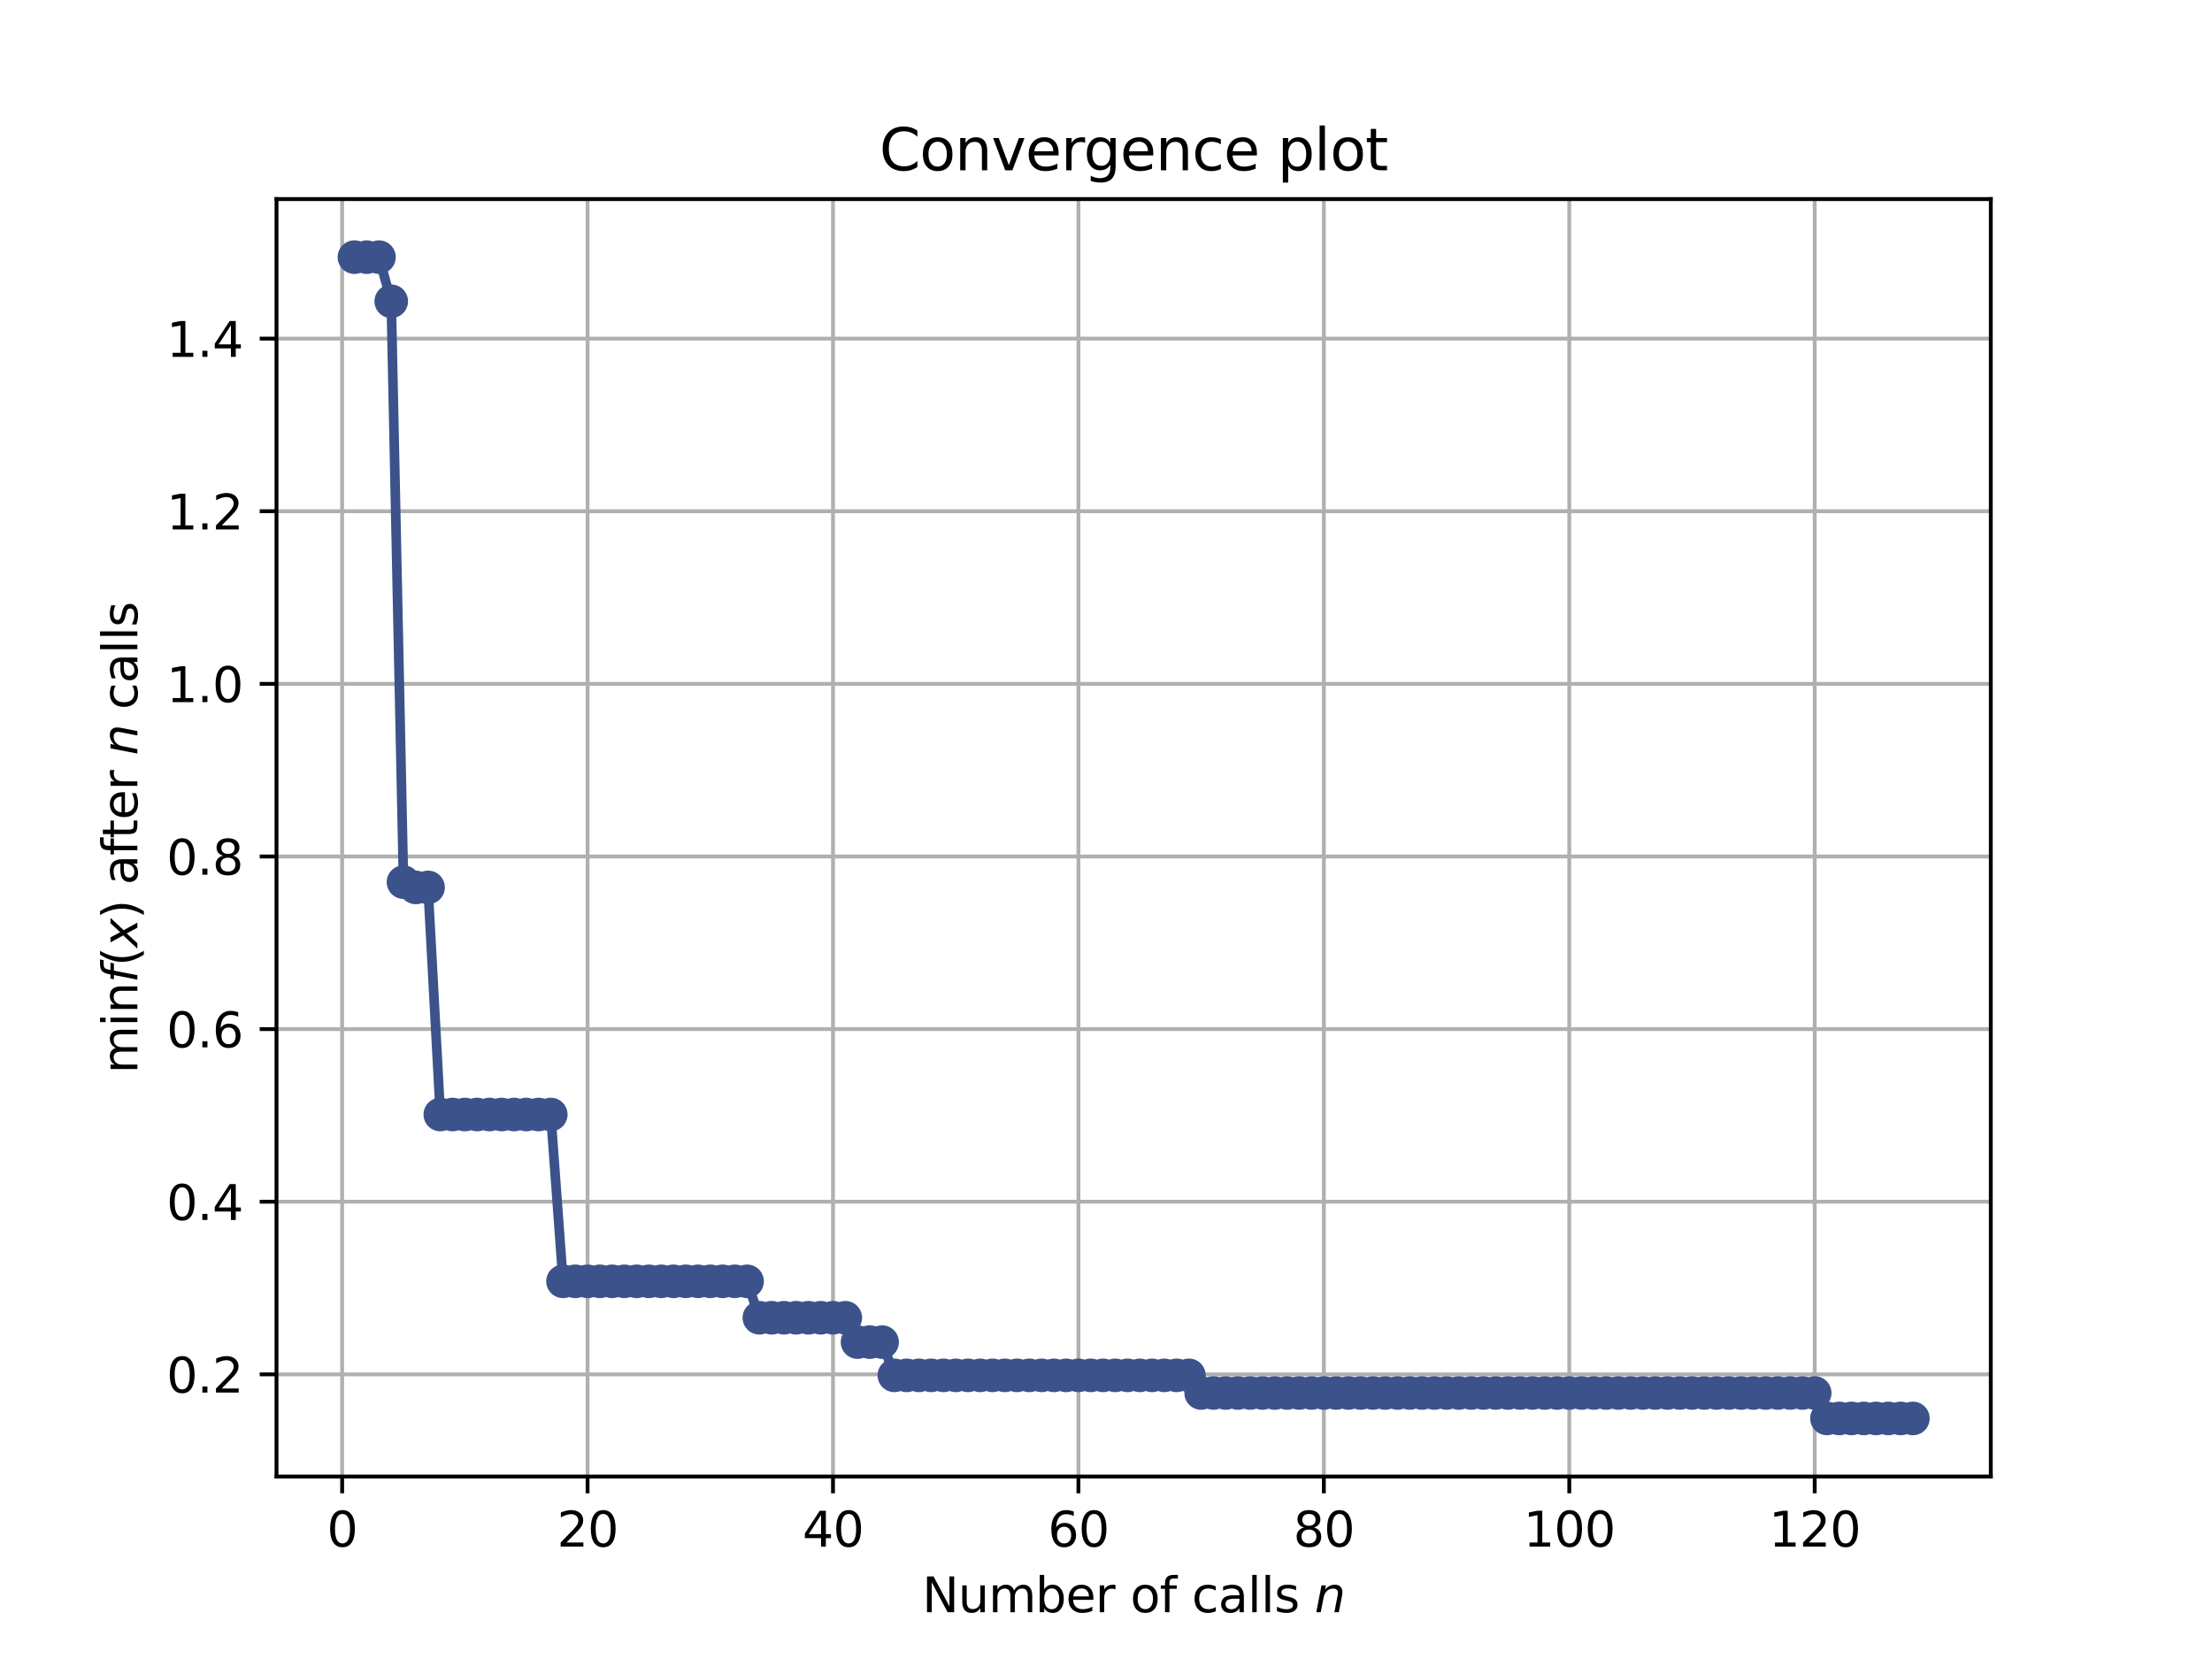 <?xml version="1.0" encoding="utf-8" standalone="no"?>
<!DOCTYPE svg PUBLIC "-//W3C//DTD SVG 1.1//EN"
  "http://www.w3.org/Graphics/SVG/1.1/DTD/svg11.dtd">
<svg height="345.6pt" version="1.1" viewBox="0 0 460.8 345.6" width="460.8pt" xmlns="http://www.w3.org/2000/svg" xmlns:xlink="http://www.w3.org/1999/xlink">
 <defs>
  <style type="text/css">*{stroke-linecap:butt;stroke-linejoin:round;}</style>
 </defs>
 <g id="figure_1">
  <g id="patch_1">
   <path d="M 0 345.6 
L 460.8 345.6 
L 460.8 0 
L 0 0 
z
" style="fill:#ffffff;"/>
  </g>
  <g id="axes_1">
   <g id="patch_2">
    <path d="M 57.6 307.584 
L 414.72 307.584 
L 414.72 41.472 
L 57.6 41.472 
z
" style="fill:#ffffff;"/>
   </g>
   <g id="matplotlib.axis_1">
    <g id="xtick_1">
     <g id="line2d_1">
      <path clip-path="url(#pa0dba17064)" d="M 71.276 307.584 
L 71.276 41.472 
" style="fill:none;stroke:#b0b0b0;stroke-linecap:square;stroke-width:0.8;"/>
     </g>
     <g id="line2d_2">
      <defs>
       <path d="M 0 0 
L 0 3.5 
" id="ma1ea6c9481" style="stroke:#000000;stroke-width:0.8;"/>
      </defs>
      <g>
       <use style="stroke:#000000;stroke-width:0.8;" x="71.276" xlink:href="#ma1ea6c9481" y="307.584"/>
      </g>
     </g>
     <g id="text_1">
      <!-- 0 -->
      <g transform="translate(68.095 322.182)scale(0.1 -0.1)">
       <defs>
        <path d="M 2034 4250 
Q 1547 4250 1301 3770 
Q 1056 3291 1056 2328 
Q 1056 1369 1301 889 
Q 1547 409 2034 409 
Q 2525 409 2770 889 
Q 3016 1369 3016 2328 
Q 3016 3291 2770 3770 
Q 2525 4250 2034 4250 
z
M 2034 4750 
Q 2819 4750 3233 4129 
Q 3647 3509 3647 2328 
Q 3647 1150 3233 529 
Q 2819 -91 2034 -91 
Q 1250 -91 836 529 
Q 422 1150 422 2328 
Q 422 3509 836 4129 
Q 1250 4750 2034 4750 
z
" id="DejaVuSans-30" transform="scale(0.016)"/>
       </defs>
       <use xlink:href="#DejaVuSans-30"/>
      </g>
     </g>
    </g>
    <g id="xtick_2">
     <g id="line2d_3">
      <path clip-path="url(#pa0dba17064)" d="M 122.403 307.584 
L 122.403 41.472 
" style="fill:none;stroke:#b0b0b0;stroke-linecap:square;stroke-width:0.8;"/>
     </g>
     <g id="line2d_4">
      <g>
       <use style="stroke:#000000;stroke-width:0.8;" x="122.403" xlink:href="#ma1ea6c9481" y="307.584"/>
      </g>
     </g>
     <g id="text_2">
      <!-- 20 -->
      <g transform="translate(116.041 322.182)scale(0.1 -0.1)">
       <defs>
        <path d="M 1228 531 
L 3431 531 
L 3431 0 
L 469 0 
L 469 531 
Q 828 903 1448 1529 
Q 2069 2156 2228 2338 
Q 2531 2678 2651 2914 
Q 2772 3150 2772 3378 
Q 2772 3750 2511 3984 
Q 2250 4219 1831 4219 
Q 1534 4219 1204 4116 
Q 875 4013 500 3803 
L 500 4441 
Q 881 4594 1212 4672 
Q 1544 4750 1819 4750 
Q 2544 4750 2975 4387 
Q 3406 4025 3406 3419 
Q 3406 3131 3298 2873 
Q 3191 2616 2906 2266 
Q 2828 2175 2409 1742 
Q 1991 1309 1228 531 
z
" id="DejaVuSans-32" transform="scale(0.016)"/>
       </defs>
       <use xlink:href="#DejaVuSans-32"/>
       <use x="63.623" xlink:href="#DejaVuSans-30"/>
      </g>
     </g>
    </g>
    <g id="xtick_3">
     <g id="line2d_5">
      <path clip-path="url(#pa0dba17064)" d="M 173.53 307.584 
L 173.53 41.472 
" style="fill:none;stroke:#b0b0b0;stroke-linecap:square;stroke-width:0.8;"/>
     </g>
     <g id="line2d_6">
      <g>
       <use style="stroke:#000000;stroke-width:0.8;" x="173.53" xlink:href="#ma1ea6c9481" y="307.584"/>
      </g>
     </g>
     <g id="text_3">
      <!-- 40 -->
      <g transform="translate(167.167 322.182)scale(0.1 -0.1)">
       <defs>
        <path d="M 2419 4116 
L 825 1625 
L 2419 1625 
L 2419 4116 
z
M 2253 4666 
L 3047 4666 
L 3047 1625 
L 3713 1625 
L 3713 1100 
L 3047 1100 
L 3047 0 
L 2419 0 
L 2419 1100 
L 313 1100 
L 313 1709 
L 2253 4666 
z
" id="DejaVuSans-34" transform="scale(0.016)"/>
       </defs>
       <use xlink:href="#DejaVuSans-34"/>
       <use x="63.623" xlink:href="#DejaVuSans-30"/>
      </g>
     </g>
    </g>
    <g id="xtick_4">
     <g id="line2d_7">
      <path clip-path="url(#pa0dba17064)" d="M 224.656 307.584 
L 224.656 41.472 
" style="fill:none;stroke:#b0b0b0;stroke-linecap:square;stroke-width:0.8;"/>
     </g>
     <g id="line2d_8">
      <g>
       <use style="stroke:#000000;stroke-width:0.8;" x="224.656" xlink:href="#ma1ea6c9481" y="307.584"/>
      </g>
     </g>
     <g id="text_4">
      <!-- 60 -->
      <g transform="translate(218.294 322.182)scale(0.1 -0.1)">
       <defs>
        <path d="M 2113 2584 
Q 1688 2584 1439 2293 
Q 1191 2003 1191 1497 
Q 1191 994 1439 701 
Q 1688 409 2113 409 
Q 2538 409 2786 701 
Q 3034 994 3034 1497 
Q 3034 2003 2786 2293 
Q 2538 2584 2113 2584 
z
M 3366 4563 
L 3366 3988 
Q 3128 4100 2886 4159 
Q 2644 4219 2406 4219 
Q 1781 4219 1451 3797 
Q 1122 3375 1075 2522 
Q 1259 2794 1537 2939 
Q 1816 3084 2150 3084 
Q 2853 3084 3261 2657 
Q 3669 2231 3669 1497 
Q 3669 778 3244 343 
Q 2819 -91 2113 -91 
Q 1303 -91 875 529 
Q 447 1150 447 2328 
Q 447 3434 972 4092 
Q 1497 4750 2381 4750 
Q 2619 4750 2861 4703 
Q 3103 4656 3366 4563 
z
" id="DejaVuSans-36" transform="scale(0.016)"/>
       </defs>
       <use xlink:href="#DejaVuSans-36"/>
       <use x="63.623" xlink:href="#DejaVuSans-30"/>
      </g>
     </g>
    </g>
    <g id="xtick_5">
     <g id="line2d_9">
      <path clip-path="url(#pa0dba17064)" d="M 275.783 307.584 
L 275.783 41.472 
" style="fill:none;stroke:#b0b0b0;stroke-linecap:square;stroke-width:0.8;"/>
     </g>
     <g id="line2d_10">
      <g>
       <use style="stroke:#000000;stroke-width:0.8;" x="275.783" xlink:href="#ma1ea6c9481" y="307.584"/>
      </g>
     </g>
     <g id="text_5">
      <!-- 80 -->
      <g transform="translate(269.421 322.182)scale(0.1 -0.1)">
       <defs>
        <path d="M 2034 2216 
Q 1584 2216 1326 1975 
Q 1069 1734 1069 1313 
Q 1069 891 1326 650 
Q 1584 409 2034 409 
Q 2484 409 2743 651 
Q 3003 894 3003 1313 
Q 3003 1734 2745 1975 
Q 2488 2216 2034 2216 
z
M 1403 2484 
Q 997 2584 770 2862 
Q 544 3141 544 3541 
Q 544 4100 942 4425 
Q 1341 4750 2034 4750 
Q 2731 4750 3128 4425 
Q 3525 4100 3525 3541 
Q 3525 3141 3298 2862 
Q 3072 2584 2669 2484 
Q 3125 2378 3379 2068 
Q 3634 1759 3634 1313 
Q 3634 634 3220 271 
Q 2806 -91 2034 -91 
Q 1263 -91 848 271 
Q 434 634 434 1313 
Q 434 1759 690 2068 
Q 947 2378 1403 2484 
z
M 1172 3481 
Q 1172 3119 1398 2916 
Q 1625 2713 2034 2713 
Q 2441 2713 2670 2916 
Q 2900 3119 2900 3481 
Q 2900 3844 2670 4047 
Q 2441 4250 2034 4250 
Q 1625 4250 1398 4047 
Q 1172 3844 1172 3481 
z
" id="DejaVuSans-38" transform="scale(0.016)"/>
       </defs>
       <use xlink:href="#DejaVuSans-38"/>
       <use x="63.623" xlink:href="#DejaVuSans-30"/>
      </g>
     </g>
    </g>
    <g id="xtick_6">
     <g id="line2d_11">
      <path clip-path="url(#pa0dba17064)" d="M 326.91 307.584 
L 326.91 41.472 
" style="fill:none;stroke:#b0b0b0;stroke-linecap:square;stroke-width:0.8;"/>
     </g>
     <g id="line2d_12">
      <g>
       <use style="stroke:#000000;stroke-width:0.8;" x="326.91" xlink:href="#ma1ea6c9481" y="307.584"/>
      </g>
     </g>
     <g id="text_6">
      <!-- 100 -->
      <g transform="translate(317.366 322.182)scale(0.1 -0.1)">
       <defs>
        <path d="M 794 531 
L 1825 531 
L 1825 4091 
L 703 3866 
L 703 4441 
L 1819 4666 
L 2450 4666 
L 2450 531 
L 3481 531 
L 3481 0 
L 794 0 
L 794 531 
z
" id="DejaVuSans-31" transform="scale(0.016)"/>
       </defs>
       <use xlink:href="#DejaVuSans-31"/>
       <use x="63.623" xlink:href="#DejaVuSans-30"/>
       <use x="127.246" xlink:href="#DejaVuSans-30"/>
      </g>
     </g>
    </g>
    <g id="xtick_7">
     <g id="line2d_13">
      <path clip-path="url(#pa0dba17064)" d="M 378.037 307.584 
L 378.037 41.472 
" style="fill:none;stroke:#b0b0b0;stroke-linecap:square;stroke-width:0.8;"/>
     </g>
     <g id="line2d_14">
      <g>
       <use style="stroke:#000000;stroke-width:0.8;" x="378.037" xlink:href="#ma1ea6c9481" y="307.584"/>
      </g>
     </g>
     <g id="text_7">
      <!-- 120 -->
      <g transform="translate(368.493 322.182)scale(0.1 -0.1)">
       <use xlink:href="#DejaVuSans-31"/>
       <use x="63.623" xlink:href="#DejaVuSans-32"/>
       <use x="127.246" xlink:href="#DejaVuSans-30"/>
      </g>
     </g>
    </g>
    <g id="text_8">
     <!-- Number of calls $n$ -->
     <g transform="translate(192.11 335.861)scale(0.1 -0.1)">
      <defs>
       <path d="M 628 4666 
L 1478 4666 
L 3547 763 
L 3547 4666 
L 4159 4666 
L 4159 0 
L 3309 0 
L 1241 3903 
L 1241 0 
L 628 0 
L 628 4666 
z
" id="DejaVuSans-4e" transform="scale(0.016)"/>
       <path d="M 544 1381 
L 544 3500 
L 1119 3500 
L 1119 1403 
Q 1119 906 1312 657 
Q 1506 409 1894 409 
Q 2359 409 2629 706 
Q 2900 1003 2900 1516 
L 2900 3500 
L 3475 3500 
L 3475 0 
L 2900 0 
L 2900 538 
Q 2691 219 2414 64 
Q 2138 -91 1772 -91 
Q 1169 -91 856 284 
Q 544 659 544 1381 
z
M 1991 3584 
L 1991 3584 
z
" id="DejaVuSans-75" transform="scale(0.016)"/>
       <path d="M 3328 2828 
Q 3544 3216 3844 3400 
Q 4144 3584 4550 3584 
Q 5097 3584 5394 3201 
Q 5691 2819 5691 2113 
L 5691 0 
L 5113 0 
L 5113 2094 
Q 5113 2597 4934 2840 
Q 4756 3084 4391 3084 
Q 3944 3084 3684 2787 
Q 3425 2491 3425 1978 
L 3425 0 
L 2847 0 
L 2847 2094 
Q 2847 2600 2669 2842 
Q 2491 3084 2119 3084 
Q 1678 3084 1418 2786 
Q 1159 2488 1159 1978 
L 1159 0 
L 581 0 
L 581 3500 
L 1159 3500 
L 1159 2956 
Q 1356 3278 1631 3431 
Q 1906 3584 2284 3584 
Q 2666 3584 2933 3390 
Q 3200 3197 3328 2828 
z
" id="DejaVuSans-6d" transform="scale(0.016)"/>
       <path d="M 3116 1747 
Q 3116 2381 2855 2742 
Q 2594 3103 2138 3103 
Q 1681 3103 1420 2742 
Q 1159 2381 1159 1747 
Q 1159 1113 1420 752 
Q 1681 391 2138 391 
Q 2594 391 2855 752 
Q 3116 1113 3116 1747 
z
M 1159 2969 
Q 1341 3281 1617 3432 
Q 1894 3584 2278 3584 
Q 2916 3584 3314 3078 
Q 3713 2572 3713 1747 
Q 3713 922 3314 415 
Q 2916 -91 2278 -91 
Q 1894 -91 1617 61 
Q 1341 213 1159 525 
L 1159 0 
L 581 0 
L 581 4863 
L 1159 4863 
L 1159 2969 
z
" id="DejaVuSans-62" transform="scale(0.016)"/>
       <path d="M 3597 1894 
L 3597 1613 
L 953 1613 
Q 991 1019 1311 708 
Q 1631 397 2203 397 
Q 2534 397 2845 478 
Q 3156 559 3463 722 
L 3463 178 
Q 3153 47 2828 -22 
Q 2503 -91 2169 -91 
Q 1331 -91 842 396 
Q 353 884 353 1716 
Q 353 2575 817 3079 
Q 1281 3584 2069 3584 
Q 2775 3584 3186 3129 
Q 3597 2675 3597 1894 
z
M 3022 2063 
Q 3016 2534 2758 2815 
Q 2500 3097 2075 3097 
Q 1594 3097 1305 2825 
Q 1016 2553 972 2059 
L 3022 2063 
z
" id="DejaVuSans-65" transform="scale(0.016)"/>
       <path d="M 2631 2963 
Q 2534 3019 2420 3045 
Q 2306 3072 2169 3072 
Q 1681 3072 1420 2755 
Q 1159 2438 1159 1844 
L 1159 0 
L 581 0 
L 581 3500 
L 1159 3500 
L 1159 2956 
Q 1341 3275 1631 3429 
Q 1922 3584 2338 3584 
Q 2397 3584 2469 3576 
Q 2541 3569 2628 3553 
L 2631 2963 
z
" id="DejaVuSans-72" transform="scale(0.016)"/>
       <path id="DejaVuSans-20" transform="scale(0.016)"/>
       <path d="M 1959 3097 
Q 1497 3097 1228 2736 
Q 959 2375 959 1747 
Q 959 1119 1226 758 
Q 1494 397 1959 397 
Q 2419 397 2687 759 
Q 2956 1122 2956 1747 
Q 2956 2369 2687 2733 
Q 2419 3097 1959 3097 
z
M 1959 3584 
Q 2709 3584 3137 3096 
Q 3566 2609 3566 1747 
Q 3566 888 3137 398 
Q 2709 -91 1959 -91 
Q 1206 -91 779 398 
Q 353 888 353 1747 
Q 353 2609 779 3096 
Q 1206 3584 1959 3584 
z
" id="DejaVuSans-6f" transform="scale(0.016)"/>
       <path d="M 2375 4863 
L 2375 4384 
L 1825 4384 
Q 1516 4384 1395 4259 
Q 1275 4134 1275 3809 
L 1275 3500 
L 2222 3500 
L 2222 3053 
L 1275 3053 
L 1275 0 
L 697 0 
L 697 3053 
L 147 3053 
L 147 3500 
L 697 3500 
L 697 3744 
Q 697 4328 969 4595 
Q 1241 4863 1831 4863 
L 2375 4863 
z
" id="DejaVuSans-66" transform="scale(0.016)"/>
       <path d="M 3122 3366 
L 3122 2828 
Q 2878 2963 2633 3030 
Q 2388 3097 2138 3097 
Q 1578 3097 1268 2742 
Q 959 2388 959 1747 
Q 959 1106 1268 751 
Q 1578 397 2138 397 
Q 2388 397 2633 464 
Q 2878 531 3122 666 
L 3122 134 
Q 2881 22 2623 -34 
Q 2366 -91 2075 -91 
Q 1284 -91 818 406 
Q 353 903 353 1747 
Q 353 2603 823 3093 
Q 1294 3584 2113 3584 
Q 2378 3584 2631 3529 
Q 2884 3475 3122 3366 
z
" id="DejaVuSans-63" transform="scale(0.016)"/>
       <path d="M 2194 1759 
Q 1497 1759 1228 1600 
Q 959 1441 959 1056 
Q 959 750 1161 570 
Q 1363 391 1709 391 
Q 2188 391 2477 730 
Q 2766 1069 2766 1631 
L 2766 1759 
L 2194 1759 
z
M 3341 1997 
L 3341 0 
L 2766 0 
L 2766 531 
Q 2569 213 2275 61 
Q 1981 -91 1556 -91 
Q 1019 -91 701 211 
Q 384 513 384 1019 
Q 384 1609 779 1909 
Q 1175 2209 1959 2209 
L 2766 2209 
L 2766 2266 
Q 2766 2663 2505 2880 
Q 2244 3097 1772 3097 
Q 1472 3097 1187 3025 
Q 903 2953 641 2809 
L 641 3341 
Q 956 3463 1253 3523 
Q 1550 3584 1831 3584 
Q 2591 3584 2966 3190 
Q 3341 2797 3341 1997 
z
" id="DejaVuSans-61" transform="scale(0.016)"/>
       <path d="M 603 4863 
L 1178 4863 
L 1178 0 
L 603 0 
L 603 4863 
z
" id="DejaVuSans-6c" transform="scale(0.016)"/>
       <path d="M 2834 3397 
L 2834 2853 
Q 2591 2978 2328 3040 
Q 2066 3103 1784 3103 
Q 1356 3103 1142 2972 
Q 928 2841 928 2578 
Q 928 2378 1081 2264 
Q 1234 2150 1697 2047 
L 1894 2003 
Q 2506 1872 2764 1633 
Q 3022 1394 3022 966 
Q 3022 478 2636 193 
Q 2250 -91 1575 -91 
Q 1294 -91 989 -36 
Q 684 19 347 128 
L 347 722 
Q 666 556 975 473 
Q 1284 391 1588 391 
Q 1994 391 2212 530 
Q 2431 669 2431 922 
Q 2431 1156 2273 1281 
Q 2116 1406 1581 1522 
L 1381 1569 
Q 847 1681 609 1914 
Q 372 2147 372 2553 
Q 372 3047 722 3315 
Q 1072 3584 1716 3584 
Q 2034 3584 2315 3537 
Q 2597 3491 2834 3397 
z
" id="DejaVuSans-73" transform="scale(0.016)"/>
       <path d="M 3566 2113 
L 3156 0 
L 2578 0 
L 2988 2091 
Q 3016 2238 3031 2350 
Q 3047 2463 3047 2528 
Q 3047 2791 2881 2937 
Q 2716 3084 2419 3084 
Q 1956 3084 1622 2776 
Q 1288 2469 1184 1941 
L 800 0 
L 225 0 
L 903 3500 
L 1478 3500 
L 1363 2950 
Q 1603 3253 1940 3418 
Q 2278 3584 2650 3584 
Q 3113 3584 3367 3334 
Q 3622 3084 3622 2631 
Q 3622 2519 3608 2391 
Q 3594 2263 3566 2113 
z
" id="DejaVuSans-Oblique-6e" transform="scale(0.016)"/>
      </defs>
      <use transform="translate(0 0.016)" xlink:href="#DejaVuSans-4e"/>
      <use transform="translate(74.805 0.016)" xlink:href="#DejaVuSans-75"/>
      <use transform="translate(138.184 0.016)" xlink:href="#DejaVuSans-6d"/>
      <use transform="translate(235.596 0.016)" xlink:href="#DejaVuSans-62"/>
      <use transform="translate(299.072 0.016)" xlink:href="#DejaVuSans-65"/>
      <use transform="translate(360.596 0.016)" xlink:href="#DejaVuSans-72"/>
      <use transform="translate(401.709 0.016)" xlink:href="#DejaVuSans-20"/>
      <use transform="translate(433.496 0.016)" xlink:href="#DejaVuSans-6f"/>
      <use transform="translate(494.678 0.016)" xlink:href="#DejaVuSans-66"/>
      <use transform="translate(529.883 0.016)" xlink:href="#DejaVuSans-20"/>
      <use transform="translate(561.67 0.016)" xlink:href="#DejaVuSans-63"/>
      <use transform="translate(616.65 0.016)" xlink:href="#DejaVuSans-61"/>
      <use transform="translate(677.93 0.016)" xlink:href="#DejaVuSans-6c"/>
      <use transform="translate(705.713 0.016)" xlink:href="#DejaVuSans-6c"/>
      <use transform="translate(733.496 0.016)" xlink:href="#DejaVuSans-73"/>
      <use transform="translate(785.596 0.016)" xlink:href="#DejaVuSans-20"/>
      <use transform="translate(817.383 0.016)" xlink:href="#DejaVuSans-Oblique-6e"/>
     </g>
    </g>
   </g>
   <g id="matplotlib.axis_2">
    <g id="ytick_1">
     <g id="line2d_15">
      <path clip-path="url(#pa0dba17064)" d="M 57.6 286.302 
L 414.72 286.302 
" style="fill:none;stroke:#b0b0b0;stroke-linecap:square;stroke-width:0.8;"/>
     </g>
     <g id="line2d_16">
      <defs>
       <path d="M 0 0 
L -3.5 0 
" id="mdc0c1fff4f" style="stroke:#000000;stroke-width:0.8;"/>
      </defs>
      <g>
       <use style="stroke:#000000;stroke-width:0.8;" x="57.6" xlink:href="#mdc0c1fff4f" y="286.302"/>
      </g>
     </g>
     <g id="text_9">
      <!-- 0.2 -->
      <g transform="translate(34.697 290.101)scale(0.1 -0.1)">
       <defs>
        <path d="M 684 794 
L 1344 794 
L 1344 0 
L 684 0 
L 684 794 
z
" id="DejaVuSans-2e" transform="scale(0.016)"/>
       </defs>
       <use xlink:href="#DejaVuSans-30"/>
       <use x="63.623" xlink:href="#DejaVuSans-2e"/>
       <use x="95.41" xlink:href="#DejaVuSans-32"/>
      </g>
     </g>
    </g>
    <g id="ytick_2">
     <g id="line2d_17">
      <path clip-path="url(#pa0dba17064)" d="M 57.6 250.341 
L 414.72 250.341 
" style="fill:none;stroke:#b0b0b0;stroke-linecap:square;stroke-width:0.8;"/>
     </g>
     <g id="line2d_18">
      <g>
       <use style="stroke:#000000;stroke-width:0.8;" x="57.6" xlink:href="#mdc0c1fff4f" y="250.341"/>
      </g>
     </g>
     <g id="text_10">
      <!-- 0.4 -->
      <g transform="translate(34.697 254.14)scale(0.1 -0.1)">
       <use xlink:href="#DejaVuSans-30"/>
       <use x="63.623" xlink:href="#DejaVuSans-2e"/>
       <use x="95.41" xlink:href="#DejaVuSans-34"/>
      </g>
     </g>
    </g>
    <g id="ytick_3">
     <g id="line2d_19">
      <path clip-path="url(#pa0dba17064)" d="M 57.6 214.381 
L 414.72 214.381 
" style="fill:none;stroke:#b0b0b0;stroke-linecap:square;stroke-width:0.8;"/>
     </g>
     <g id="line2d_20">
      <g>
       <use style="stroke:#000000;stroke-width:0.8;" x="57.6" xlink:href="#mdc0c1fff4f" y="214.381"/>
      </g>
     </g>
     <g id="text_11">
      <!-- 0.6 -->
      <g transform="translate(34.697 218.18)scale(0.1 -0.1)">
       <use xlink:href="#DejaVuSans-30"/>
       <use x="63.623" xlink:href="#DejaVuSans-2e"/>
       <use x="95.41" xlink:href="#DejaVuSans-36"/>
      </g>
     </g>
    </g>
    <g id="ytick_4">
     <g id="line2d_21">
      <path clip-path="url(#pa0dba17064)" d="M 57.6 178.421 
L 414.72 178.421 
" style="fill:none;stroke:#b0b0b0;stroke-linecap:square;stroke-width:0.8;"/>
     </g>
     <g id="line2d_22">
      <g>
       <use style="stroke:#000000;stroke-width:0.8;" x="57.6" xlink:href="#mdc0c1fff4f" y="178.421"/>
      </g>
     </g>
     <g id="text_12">
      <!-- 0.8 -->
      <g transform="translate(34.697 182.22)scale(0.1 -0.1)">
       <use xlink:href="#DejaVuSans-30"/>
       <use x="63.623" xlink:href="#DejaVuSans-2e"/>
       <use x="95.41" xlink:href="#DejaVuSans-38"/>
      </g>
     </g>
    </g>
    <g id="ytick_5">
     <g id="line2d_23">
      <path clip-path="url(#pa0dba17064)" d="M 57.6 142.46 
L 414.72 142.46 
" style="fill:none;stroke:#b0b0b0;stroke-linecap:square;stroke-width:0.8;"/>
     </g>
     <g id="line2d_24">
      <g>
       <use style="stroke:#000000;stroke-width:0.8;" x="57.6" xlink:href="#mdc0c1fff4f" y="142.46"/>
      </g>
     </g>
     <g id="text_13">
      <!-- 1.0 -->
      <g transform="translate(34.697 146.26)scale(0.1 -0.1)">
       <use xlink:href="#DejaVuSans-31"/>
       <use x="63.623" xlink:href="#DejaVuSans-2e"/>
       <use x="95.41" xlink:href="#DejaVuSans-30"/>
      </g>
     </g>
    </g>
    <g id="ytick_6">
     <g id="line2d_25">
      <path clip-path="url(#pa0dba17064)" d="M 57.6 106.5 
L 414.72 106.5 
" style="fill:none;stroke:#b0b0b0;stroke-linecap:square;stroke-width:0.8;"/>
     </g>
     <g id="line2d_26">
      <g>
       <use style="stroke:#000000;stroke-width:0.8;" x="57.6" xlink:href="#mdc0c1fff4f" y="106.5"/>
      </g>
     </g>
     <g id="text_14">
      <!-- 1.2 -->
      <g transform="translate(34.697 110.299)scale(0.1 -0.1)">
       <use xlink:href="#DejaVuSans-31"/>
       <use x="63.623" xlink:href="#DejaVuSans-2e"/>
       <use x="95.41" xlink:href="#DejaVuSans-32"/>
      </g>
     </g>
    </g>
    <g id="ytick_7">
     <g id="line2d_27">
      <path clip-path="url(#pa0dba17064)" d="M 57.6 70.54 
L 414.72 70.54 
" style="fill:none;stroke:#b0b0b0;stroke-linecap:square;stroke-width:0.8;"/>
     </g>
     <g id="line2d_28">
      <g>
       <use style="stroke:#000000;stroke-width:0.8;" x="57.6" xlink:href="#mdc0c1fff4f" y="70.54"/>
      </g>
     </g>
     <g id="text_15">
      <!-- 1.4 -->
      <g transform="translate(34.697 74.339)scale(0.1 -0.1)">
       <use xlink:href="#DejaVuSans-31"/>
       <use x="63.623" xlink:href="#DejaVuSans-2e"/>
       <use x="95.41" xlink:href="#DejaVuSans-34"/>
      </g>
     </g>
    </g>
    <g id="text_16">
     <!-- $\min f(x)$ after $n$ calls -->
     <g transform="translate(28.617 223.628)rotate(-90)scale(0.1 -0.1)">
      <defs>
       <path d="M 603 3500 
L 1178 3500 
L 1178 0 
L 603 0 
L 603 3500 
z
M 603 4863 
L 1178 4863 
L 1178 4134 
L 603 4134 
L 603 4863 
z
" id="DejaVuSans-69" transform="scale(0.016)"/>
       <path d="M 3513 2113 
L 3513 0 
L 2938 0 
L 2938 2094 
Q 2938 2591 2744 2837 
Q 2550 3084 2163 3084 
Q 1697 3084 1428 2787 
Q 1159 2491 1159 1978 
L 1159 0 
L 581 0 
L 581 3500 
L 1159 3500 
L 1159 2956 
Q 1366 3272 1645 3428 
Q 1925 3584 2291 3584 
Q 2894 3584 3203 3211 
Q 3513 2838 3513 2113 
z
" id="DejaVuSans-6e" transform="scale(0.016)"/>
       <path d="M 3059 4863 
L 2969 4384 
L 2419 4384 
Q 2106 4384 1964 4261 
Q 1822 4138 1753 3809 
L 1691 3500 
L 2638 3500 
L 2553 3053 
L 1606 3053 
L 1013 0 
L 434 0 
L 1031 3053 
L 481 3053 
L 563 3500 
L 1113 3500 
L 1159 3744 
Q 1278 4363 1576 4613 
Q 1875 4863 2516 4863 
L 3059 4863 
z
" id="DejaVuSans-Oblique-66" transform="scale(0.016)"/>
       <path d="M 1984 4856 
Q 1566 4138 1362 3434 
Q 1159 2731 1159 2009 
Q 1159 1288 1364 580 
Q 1569 -128 1984 -844 
L 1484 -844 
Q 1016 -109 783 600 
Q 550 1309 550 2009 
Q 550 2706 781 3412 
Q 1013 4119 1484 4856 
L 1984 4856 
z
" id="DejaVuSans-28" transform="scale(0.016)"/>
       <path d="M 3841 3500 
L 2234 1784 
L 3219 0 
L 2559 0 
L 1819 1388 
L 531 0 
L -166 0 
L 1556 1844 
L 641 3500 
L 1300 3500 
L 1972 2234 
L 3144 3500 
L 3841 3500 
z
" id="DejaVuSans-Oblique-78" transform="scale(0.016)"/>
       <path d="M 513 4856 
L 1013 4856 
Q 1481 4119 1714 3412 
Q 1947 2706 1947 2009 
Q 1947 1309 1714 600 
Q 1481 -109 1013 -844 
L 513 -844 
Q 928 -128 1133 580 
Q 1338 1288 1338 2009 
Q 1338 2731 1133 3434 
Q 928 4138 513 4856 
z
" id="DejaVuSans-29" transform="scale(0.016)"/>
       <path d="M 1172 4494 
L 1172 3500 
L 2356 3500 
L 2356 3053 
L 1172 3053 
L 1172 1153 
Q 1172 725 1289 603 
Q 1406 481 1766 481 
L 2356 481 
L 2356 0 
L 1766 0 
Q 1100 0 847 248 
Q 594 497 594 1153 
L 594 3053 
L 172 3053 
L 172 3500 
L 594 3500 
L 594 4494 
L 1172 4494 
z
" id="DejaVuSans-74" transform="scale(0.016)"/>
      </defs>
      <use transform="translate(0 0.016)" xlink:href="#DejaVuSans-6d"/>
      <use transform="translate(97.412 0.016)" xlink:href="#DejaVuSans-69"/>
      <use transform="translate(125.195 0.016)" xlink:href="#DejaVuSans-6e"/>
      <use transform="translate(188.574 0.016)" xlink:href="#DejaVuSans-Oblique-66"/>
      <use transform="translate(223.779 0.016)" xlink:href="#DejaVuSans-28"/>
      <use transform="translate(262.793 0.016)" xlink:href="#DejaVuSans-Oblique-78"/>
      <use transform="translate(321.973 0.016)" xlink:href="#DejaVuSans-29"/>
      <use transform="translate(360.986 0.016)" xlink:href="#DejaVuSans-20"/>
      <use transform="translate(392.773 0.016)" xlink:href="#DejaVuSans-61"/>
      <use transform="translate(454.053 0.016)" xlink:href="#DejaVuSans-66"/>
      <use transform="translate(489.258 0.016)" xlink:href="#DejaVuSans-74"/>
      <use transform="translate(528.467 0.016)" xlink:href="#DejaVuSans-65"/>
      <use transform="translate(589.99 0.016)" xlink:href="#DejaVuSans-72"/>
      <use transform="translate(631.104 0.016)" xlink:href="#DejaVuSans-20"/>
      <use transform="translate(662.891 0.016)" xlink:href="#DejaVuSans-Oblique-6e"/>
      <use transform="translate(726.27 0.016)" xlink:href="#DejaVuSans-20"/>
      <use transform="translate(758.057 0.016)" xlink:href="#DejaVuSans-63"/>
      <use transform="translate(813.037 0.016)" xlink:href="#DejaVuSans-61"/>
      <use transform="translate(874.316 0.016)" xlink:href="#DejaVuSans-6c"/>
      <use transform="translate(902.1 0.016)" xlink:href="#DejaVuSans-6c"/>
      <use transform="translate(929.883 0.016)" xlink:href="#DejaVuSans-73"/>
     </g>
    </g>
   </g>
   <g id="line2d_29">
    <path clip-path="url(#pa0dba17064)" d="M 73.833 53.568 
L 78.945 53.568 
L 81.502 62.767 
L 84.058 183.769 
L 86.614 184.868 
L 89.171 184.868 
L 91.727 232.173 
L 114.734 232.173 
L 117.29 266.924 
L 155.635 266.924 
L 158.192 274.513 
L 176.086 274.513 
L 178.642 279.586 
L 183.755 279.586 
L 186.311 286.511 
L 247.664 286.511 
L 250.22 290.184 
L 378.037 290.184 
L 380.593 295.488 
L 398.487 295.488 
L 398.487 295.488 
" style="fill:none;stroke:#3b528b;stroke-linecap:square;stroke-width:2;"/>
    <defs>
     <path d="M 0 3 
C 0.796 3 1.559 2.684 2.121 2.121 
C 2.684 1.559 3 0.796 3 0 
C 3 -0.796 2.684 -1.559 2.121 -2.121 
C 1.559 -2.684 0.796 -3 0 -3 
C -0.796 -3 -1.559 -2.684 -2.121 -2.121 
C -2.684 -1.559 -3 -0.796 -3 0 
C -3 0.796 -2.684 1.559 -2.121 2.121 
C -1.559 2.684 -0.796 3 0 3 
z
" id="m2e42e08dd9" style="stroke:#3b528b;"/>
    </defs>
    <g clip-path="url(#pa0dba17064)">
     <use style="fill:#3b528b;stroke:#3b528b;" x="73.833" xlink:href="#m2e42e08dd9" y="53.568"/>
     <use style="fill:#3b528b;stroke:#3b528b;" x="76.389" xlink:href="#m2e42e08dd9" y="53.568"/>
     <use style="fill:#3b528b;stroke:#3b528b;" x="78.945" xlink:href="#m2e42e08dd9" y="53.568"/>
     <use style="fill:#3b528b;stroke:#3b528b;" x="81.502" xlink:href="#m2e42e08dd9" y="62.767"/>
     <use style="fill:#3b528b;stroke:#3b528b;" x="84.058" xlink:href="#m2e42e08dd9" y="183.769"/>
     <use style="fill:#3b528b;stroke:#3b528b;" x="86.614" xlink:href="#m2e42e08dd9" y="184.868"/>
     <use style="fill:#3b528b;stroke:#3b528b;" x="89.171" xlink:href="#m2e42e08dd9" y="184.868"/>
     <use style="fill:#3b528b;stroke:#3b528b;" x="91.727" xlink:href="#m2e42e08dd9" y="232.173"/>
     <use style="fill:#3b528b;stroke:#3b528b;" x="94.283" xlink:href="#m2e42e08dd9" y="232.173"/>
     <use style="fill:#3b528b;stroke:#3b528b;" x="96.84" xlink:href="#m2e42e08dd9" y="232.173"/>
     <use style="fill:#3b528b;stroke:#3b528b;" x="99.396" xlink:href="#m2e42e08dd9" y="232.173"/>
     <use style="fill:#3b528b;stroke:#3b528b;" x="101.952" xlink:href="#m2e42e08dd9" y="232.173"/>
     <use style="fill:#3b528b;stroke:#3b528b;" x="104.509" xlink:href="#m2e42e08dd9" y="232.173"/>
     <use style="fill:#3b528b;stroke:#3b528b;" x="107.065" xlink:href="#m2e42e08dd9" y="232.173"/>
     <use style="fill:#3b528b;stroke:#3b528b;" x="109.621" xlink:href="#m2e42e08dd9" y="232.173"/>
     <use style="fill:#3b528b;stroke:#3b528b;" x="112.178" xlink:href="#m2e42e08dd9" y="232.173"/>
     <use style="fill:#3b528b;stroke:#3b528b;" x="114.734" xlink:href="#m2e42e08dd9" y="232.173"/>
     <use style="fill:#3b528b;stroke:#3b528b;" x="117.29" xlink:href="#m2e42e08dd9" y="266.924"/>
     <use style="fill:#3b528b;stroke:#3b528b;" x="119.847" xlink:href="#m2e42e08dd9" y="266.924"/>
     <use style="fill:#3b528b;stroke:#3b528b;" x="122.403" xlink:href="#m2e42e08dd9" y="266.924"/>
     <use style="fill:#3b528b;stroke:#3b528b;" x="124.959" xlink:href="#m2e42e08dd9" y="266.924"/>
     <use style="fill:#3b528b;stroke:#3b528b;" x="127.516" xlink:href="#m2e42e08dd9" y="266.924"/>
     <use style="fill:#3b528b;stroke:#3b528b;" x="130.072" xlink:href="#m2e42e08dd9" y="266.924"/>
     <use style="fill:#3b528b;stroke:#3b528b;" x="132.628" xlink:href="#m2e42e08dd9" y="266.924"/>
     <use style="fill:#3b528b;stroke:#3b528b;" x="135.185" xlink:href="#m2e42e08dd9" y="266.924"/>
     <use style="fill:#3b528b;stroke:#3b528b;" x="137.741" xlink:href="#m2e42e08dd9" y="266.924"/>
     <use style="fill:#3b528b;stroke:#3b528b;" x="140.297" xlink:href="#m2e42e08dd9" y="266.924"/>
     <use style="fill:#3b528b;stroke:#3b528b;" x="142.854" xlink:href="#m2e42e08dd9" y="266.924"/>
     <use style="fill:#3b528b;stroke:#3b528b;" x="145.41" xlink:href="#m2e42e08dd9" y="266.924"/>
     <use style="fill:#3b528b;stroke:#3b528b;" x="147.966" xlink:href="#m2e42e08dd9" y="266.924"/>
     <use style="fill:#3b528b;stroke:#3b528b;" x="150.523" xlink:href="#m2e42e08dd9" y="266.924"/>
     <use style="fill:#3b528b;stroke:#3b528b;" x="153.079" xlink:href="#m2e42e08dd9" y="266.924"/>
     <use style="fill:#3b528b;stroke:#3b528b;" x="155.635" xlink:href="#m2e42e08dd9" y="266.924"/>
     <use style="fill:#3b528b;stroke:#3b528b;" x="158.192" xlink:href="#m2e42e08dd9" y="274.513"/>
     <use style="fill:#3b528b;stroke:#3b528b;" x="160.748" xlink:href="#m2e42e08dd9" y="274.513"/>
     <use style="fill:#3b528b;stroke:#3b528b;" x="163.304" xlink:href="#m2e42e08dd9" y="274.513"/>
     <use style="fill:#3b528b;stroke:#3b528b;" x="165.861" xlink:href="#m2e42e08dd9" y="274.513"/>
     <use style="fill:#3b528b;stroke:#3b528b;" x="168.417" xlink:href="#m2e42e08dd9" y="274.513"/>
     <use style="fill:#3b528b;stroke:#3b528b;" x="170.973" xlink:href="#m2e42e08dd9" y="274.513"/>
     <use style="fill:#3b528b;stroke:#3b528b;" x="173.53" xlink:href="#m2e42e08dd9" y="274.513"/>
     <use style="fill:#3b528b;stroke:#3b528b;" x="176.086" xlink:href="#m2e42e08dd9" y="274.513"/>
     <use style="fill:#3b528b;stroke:#3b528b;" x="178.642" xlink:href="#m2e42e08dd9" y="279.586"/>
     <use style="fill:#3b528b;stroke:#3b528b;" x="181.199" xlink:href="#m2e42e08dd9" y="279.586"/>
     <use style="fill:#3b528b;stroke:#3b528b;" x="183.755" xlink:href="#m2e42e08dd9" y="279.586"/>
     <use style="fill:#3b528b;stroke:#3b528b;" x="186.311" xlink:href="#m2e42e08dd9" y="286.511"/>
     <use style="fill:#3b528b;stroke:#3b528b;" x="188.868" xlink:href="#m2e42e08dd9" y="286.511"/>
     <use style="fill:#3b528b;stroke:#3b528b;" x="191.424" xlink:href="#m2e42e08dd9" y="286.511"/>
     <use style="fill:#3b528b;stroke:#3b528b;" x="193.98" xlink:href="#m2e42e08dd9" y="286.511"/>
     <use style="fill:#3b528b;stroke:#3b528b;" x="196.537" xlink:href="#m2e42e08dd9" y="286.511"/>
     <use style="fill:#3b528b;stroke:#3b528b;" x="199.093" xlink:href="#m2e42e08dd9" y="286.511"/>
     <use style="fill:#3b528b;stroke:#3b528b;" x="201.649" xlink:href="#m2e42e08dd9" y="286.511"/>
     <use style="fill:#3b528b;stroke:#3b528b;" x="204.206" xlink:href="#m2e42e08dd9" y="286.511"/>
     <use style="fill:#3b528b;stroke:#3b528b;" x="206.762" xlink:href="#m2e42e08dd9" y="286.511"/>
     <use style="fill:#3b528b;stroke:#3b528b;" x="209.318" xlink:href="#m2e42e08dd9" y="286.511"/>
     <use style="fill:#3b528b;stroke:#3b528b;" x="211.875" xlink:href="#m2e42e08dd9" y="286.511"/>
     <use style="fill:#3b528b;stroke:#3b528b;" x="214.431" xlink:href="#m2e42e08dd9" y="286.511"/>
     <use style="fill:#3b528b;stroke:#3b528b;" x="216.987" xlink:href="#m2e42e08dd9" y="286.511"/>
     <use style="fill:#3b528b;stroke:#3b528b;" x="219.544" xlink:href="#m2e42e08dd9" y="286.511"/>
     <use style="fill:#3b528b;stroke:#3b528b;" x="222.1" xlink:href="#m2e42e08dd9" y="286.511"/>
     <use style="fill:#3b528b;stroke:#3b528b;" x="224.656" xlink:href="#m2e42e08dd9" y="286.511"/>
     <use style="fill:#3b528b;stroke:#3b528b;" x="227.213" xlink:href="#m2e42e08dd9" y="286.511"/>
     <use style="fill:#3b528b;stroke:#3b528b;" x="229.769" xlink:href="#m2e42e08dd9" y="286.511"/>
     <use style="fill:#3b528b;stroke:#3b528b;" x="232.325" xlink:href="#m2e42e08dd9" y="286.511"/>
     <use style="fill:#3b528b;stroke:#3b528b;" x="234.882" xlink:href="#m2e42e08dd9" y="286.511"/>
     <use style="fill:#3b528b;stroke:#3b528b;" x="237.438" xlink:href="#m2e42e08dd9" y="286.511"/>
     <use style="fill:#3b528b;stroke:#3b528b;" x="239.995" xlink:href="#m2e42e08dd9" y="286.511"/>
     <use style="fill:#3b528b;stroke:#3b528b;" x="242.551" xlink:href="#m2e42e08dd9" y="286.511"/>
     <use style="fill:#3b528b;stroke:#3b528b;" x="245.107" xlink:href="#m2e42e08dd9" y="286.511"/>
     <use style="fill:#3b528b;stroke:#3b528b;" x="247.664" xlink:href="#m2e42e08dd9" y="286.511"/>
     <use style="fill:#3b528b;stroke:#3b528b;" x="250.22" xlink:href="#m2e42e08dd9" y="290.184"/>
     <use style="fill:#3b528b;stroke:#3b528b;" x="252.776" xlink:href="#m2e42e08dd9" y="290.184"/>
     <use style="fill:#3b528b;stroke:#3b528b;" x="255.333" xlink:href="#m2e42e08dd9" y="290.184"/>
     <use style="fill:#3b528b;stroke:#3b528b;" x="257.889" xlink:href="#m2e42e08dd9" y="290.184"/>
     <use style="fill:#3b528b;stroke:#3b528b;" x="260.445" xlink:href="#m2e42e08dd9" y="290.184"/>
     <use style="fill:#3b528b;stroke:#3b528b;" x="263.002" xlink:href="#m2e42e08dd9" y="290.184"/>
     <use style="fill:#3b528b;stroke:#3b528b;" x="265.558" xlink:href="#m2e42e08dd9" y="290.184"/>
     <use style="fill:#3b528b;stroke:#3b528b;" x="268.114" xlink:href="#m2e42e08dd9" y="290.184"/>
     <use style="fill:#3b528b;stroke:#3b528b;" x="270.671" xlink:href="#m2e42e08dd9" y="290.184"/>
     <use style="fill:#3b528b;stroke:#3b528b;" x="273.227" xlink:href="#m2e42e08dd9" y="290.184"/>
     <use style="fill:#3b528b;stroke:#3b528b;" x="275.783" xlink:href="#m2e42e08dd9" y="290.184"/>
     <use style="fill:#3b528b;stroke:#3b528b;" x="278.34" xlink:href="#m2e42e08dd9" y="290.184"/>
     <use style="fill:#3b528b;stroke:#3b528b;" x="280.896" xlink:href="#m2e42e08dd9" y="290.184"/>
     <use style="fill:#3b528b;stroke:#3b528b;" x="283.452" xlink:href="#m2e42e08dd9" y="290.184"/>
     <use style="fill:#3b528b;stroke:#3b528b;" x="286.009" xlink:href="#m2e42e08dd9" y="290.184"/>
     <use style="fill:#3b528b;stroke:#3b528b;" x="288.565" xlink:href="#m2e42e08dd9" y="290.184"/>
     <use style="fill:#3b528b;stroke:#3b528b;" x="291.121" xlink:href="#m2e42e08dd9" y="290.184"/>
     <use style="fill:#3b528b;stroke:#3b528b;" x="293.678" xlink:href="#m2e42e08dd9" y="290.184"/>
     <use style="fill:#3b528b;stroke:#3b528b;" x="296.234" xlink:href="#m2e42e08dd9" y="290.184"/>
     <use style="fill:#3b528b;stroke:#3b528b;" x="298.79" xlink:href="#m2e42e08dd9" y="290.184"/>
     <use style="fill:#3b528b;stroke:#3b528b;" x="301.347" xlink:href="#m2e42e08dd9" y="290.184"/>
     <use style="fill:#3b528b;stroke:#3b528b;" x="303.903" xlink:href="#m2e42e08dd9" y="290.184"/>
     <use style="fill:#3b528b;stroke:#3b528b;" x="306.459" xlink:href="#m2e42e08dd9" y="290.184"/>
     <use style="fill:#3b528b;stroke:#3b528b;" x="309.016" xlink:href="#m2e42e08dd9" y="290.184"/>
     <use style="fill:#3b528b;stroke:#3b528b;" x="311.572" xlink:href="#m2e42e08dd9" y="290.184"/>
     <use style="fill:#3b528b;stroke:#3b528b;" x="314.128" xlink:href="#m2e42e08dd9" y="290.184"/>
     <use style="fill:#3b528b;stroke:#3b528b;" x="316.685" xlink:href="#m2e42e08dd9" y="290.184"/>
     <use style="fill:#3b528b;stroke:#3b528b;" x="319.241" xlink:href="#m2e42e08dd9" y="290.184"/>
     <use style="fill:#3b528b;stroke:#3b528b;" x="321.797" xlink:href="#m2e42e08dd9" y="290.184"/>
     <use style="fill:#3b528b;stroke:#3b528b;" x="324.354" xlink:href="#m2e42e08dd9" y="290.184"/>
     <use style="fill:#3b528b;stroke:#3b528b;" x="326.91" xlink:href="#m2e42e08dd9" y="290.184"/>
     <use style="fill:#3b528b;stroke:#3b528b;" x="329.466" xlink:href="#m2e42e08dd9" y="290.184"/>
     <use style="fill:#3b528b;stroke:#3b528b;" x="332.023" xlink:href="#m2e42e08dd9" y="290.184"/>
     <use style="fill:#3b528b;stroke:#3b528b;" x="334.579" xlink:href="#m2e42e08dd9" y="290.184"/>
     <use style="fill:#3b528b;stroke:#3b528b;" x="337.135" xlink:href="#m2e42e08dd9" y="290.184"/>
     <use style="fill:#3b528b;stroke:#3b528b;" x="339.692" xlink:href="#m2e42e08dd9" y="290.184"/>
     <use style="fill:#3b528b;stroke:#3b528b;" x="342.248" xlink:href="#m2e42e08dd9" y="290.184"/>
     <use style="fill:#3b528b;stroke:#3b528b;" x="344.804" xlink:href="#m2e42e08dd9" y="290.184"/>
     <use style="fill:#3b528b;stroke:#3b528b;" x="347.361" xlink:href="#m2e42e08dd9" y="290.184"/>
     <use style="fill:#3b528b;stroke:#3b528b;" x="349.917" xlink:href="#m2e42e08dd9" y="290.184"/>
     <use style="fill:#3b528b;stroke:#3b528b;" x="352.473" xlink:href="#m2e42e08dd9" y="290.184"/>
     <use style="fill:#3b528b;stroke:#3b528b;" x="355.03" xlink:href="#m2e42e08dd9" y="290.184"/>
     <use style="fill:#3b528b;stroke:#3b528b;" x="357.586" xlink:href="#m2e42e08dd9" y="290.184"/>
     <use style="fill:#3b528b;stroke:#3b528b;" x="360.142" xlink:href="#m2e42e08dd9" y="290.184"/>
     <use style="fill:#3b528b;stroke:#3b528b;" x="362.699" xlink:href="#m2e42e08dd9" y="290.184"/>
     <use style="fill:#3b528b;stroke:#3b528b;" x="365.255" xlink:href="#m2e42e08dd9" y="290.184"/>
     <use style="fill:#3b528b;stroke:#3b528b;" x="367.811" xlink:href="#m2e42e08dd9" y="290.184"/>
     <use style="fill:#3b528b;stroke:#3b528b;" x="370.368" xlink:href="#m2e42e08dd9" y="290.184"/>
     <use style="fill:#3b528b;stroke:#3b528b;" x="372.924" xlink:href="#m2e42e08dd9" y="290.184"/>
     <use style="fill:#3b528b;stroke:#3b528b;" x="375.48" xlink:href="#m2e42e08dd9" y="290.184"/>
     <use style="fill:#3b528b;stroke:#3b528b;" x="378.037" xlink:href="#m2e42e08dd9" y="290.184"/>
     <use style="fill:#3b528b;stroke:#3b528b;" x="380.593" xlink:href="#m2e42e08dd9" y="295.488"/>
     <use style="fill:#3b528b;stroke:#3b528b;" x="383.149" xlink:href="#m2e42e08dd9" y="295.488"/>
     <use style="fill:#3b528b;stroke:#3b528b;" x="385.706" xlink:href="#m2e42e08dd9" y="295.488"/>
     <use style="fill:#3b528b;stroke:#3b528b;" x="388.262" xlink:href="#m2e42e08dd9" y="295.488"/>
     <use style="fill:#3b528b;stroke:#3b528b;" x="390.818" xlink:href="#m2e42e08dd9" y="295.488"/>
     <use style="fill:#3b528b;stroke:#3b528b;" x="393.375" xlink:href="#m2e42e08dd9" y="295.488"/>
     <use style="fill:#3b528b;stroke:#3b528b;" x="395.931" xlink:href="#m2e42e08dd9" y="295.488"/>
     <use style="fill:#3b528b;stroke:#3b528b;" x="398.487" xlink:href="#m2e42e08dd9" y="295.488"/>
    </g>
   </g>
   <g id="patch_3">
    <path d="M 57.6 307.584 
L 57.6 41.472 
" style="fill:none;stroke:#000000;stroke-linecap:square;stroke-linejoin:miter;stroke-width:0.8;"/>
   </g>
   <g id="patch_4">
    <path d="M 414.72 307.584 
L 414.72 41.472 
" style="fill:none;stroke:#000000;stroke-linecap:square;stroke-linejoin:miter;stroke-width:0.8;"/>
   </g>
   <g id="patch_5">
    <path d="M 57.6 307.584 
L 414.72 307.584 
" style="fill:none;stroke:#000000;stroke-linecap:square;stroke-linejoin:miter;stroke-width:0.8;"/>
   </g>
   <g id="patch_6">
    <path d="M 57.6 41.472 
L 414.72 41.472 
" style="fill:none;stroke:#000000;stroke-linecap:square;stroke-linejoin:miter;stroke-width:0.8;"/>
   </g>
   <g id="text_17">
    <!-- Convergence plot -->
    <g transform="translate(183.191 35.472)scale(0.12 -0.12)">
     <defs>
      <path d="M 4122 4306 
L 4122 3641 
Q 3803 3938 3442 4084 
Q 3081 4231 2675 4231 
Q 1875 4231 1450 3742 
Q 1025 3253 1025 2328 
Q 1025 1406 1450 917 
Q 1875 428 2675 428 
Q 3081 428 3442 575 
Q 3803 722 4122 1019 
L 4122 359 
Q 3791 134 3420 21 
Q 3050 -91 2638 -91 
Q 1578 -91 968 557 
Q 359 1206 359 2328 
Q 359 3453 968 4101 
Q 1578 4750 2638 4750 
Q 3056 4750 3426 4639 
Q 3797 4528 4122 4306 
z
" id="DejaVuSans-43" transform="scale(0.016)"/>
      <path d="M 191 3500 
L 800 3500 
L 1894 563 
L 2988 3500 
L 3597 3500 
L 2284 0 
L 1503 0 
L 191 3500 
z
" id="DejaVuSans-76" transform="scale(0.016)"/>
      <path d="M 2906 1791 
Q 2906 2416 2648 2759 
Q 2391 3103 1925 3103 
Q 1463 3103 1205 2759 
Q 947 2416 947 1791 
Q 947 1169 1205 825 
Q 1463 481 1925 481 
Q 2391 481 2648 825 
Q 2906 1169 2906 1791 
z
M 3481 434 
Q 3481 -459 3084 -895 
Q 2688 -1331 1869 -1331 
Q 1566 -1331 1297 -1286 
Q 1028 -1241 775 -1147 
L 775 -588 
Q 1028 -725 1275 -790 
Q 1522 -856 1778 -856 
Q 2344 -856 2625 -561 
Q 2906 -266 2906 331 
L 2906 616 
Q 2728 306 2450 153 
Q 2172 0 1784 0 
Q 1141 0 747 490 
Q 353 981 353 1791 
Q 353 2603 747 3093 
Q 1141 3584 1784 3584 
Q 2172 3584 2450 3431 
Q 2728 3278 2906 2969 
L 2906 3500 
L 3481 3500 
L 3481 434 
z
" id="DejaVuSans-67" transform="scale(0.016)"/>
      <path d="M 1159 525 
L 1159 -1331 
L 581 -1331 
L 581 3500 
L 1159 3500 
L 1159 2969 
Q 1341 3281 1617 3432 
Q 1894 3584 2278 3584 
Q 2916 3584 3314 3078 
Q 3713 2572 3713 1747 
Q 3713 922 3314 415 
Q 2916 -91 2278 -91 
Q 1894 -91 1617 61 
Q 1341 213 1159 525 
z
M 3116 1747 
Q 3116 2381 2855 2742 
Q 2594 3103 2138 3103 
Q 1681 3103 1420 2742 
Q 1159 2381 1159 1747 
Q 1159 1113 1420 752 
Q 1681 391 2138 391 
Q 2594 391 2855 752 
Q 3116 1113 3116 1747 
z
" id="DejaVuSans-70" transform="scale(0.016)"/>
     </defs>
     <use xlink:href="#DejaVuSans-43"/>
     <use x="69.824" xlink:href="#DejaVuSans-6f"/>
     <use x="131.006" xlink:href="#DejaVuSans-6e"/>
     <use x="194.385" xlink:href="#DejaVuSans-76"/>
     <use x="253.564" xlink:href="#DejaVuSans-65"/>
     <use x="315.088" xlink:href="#DejaVuSans-72"/>
     <use x="354.451" xlink:href="#DejaVuSans-67"/>
     <use x="417.928" xlink:href="#DejaVuSans-65"/>
     <use x="479.451" xlink:href="#DejaVuSans-6e"/>
     <use x="542.83" xlink:href="#DejaVuSans-63"/>
     <use x="597.811" xlink:href="#DejaVuSans-65"/>
     <use x="659.334" xlink:href="#DejaVuSans-20"/>
     <use x="691.121" xlink:href="#DejaVuSans-70"/>
     <use x="754.598" xlink:href="#DejaVuSans-6c"/>
     <use x="782.381" xlink:href="#DejaVuSans-6f"/>
     <use x="843.562" xlink:href="#DejaVuSans-74"/>
    </g>
   </g>
  </g>
 </g>
 <defs>
  <clipPath id="pa0dba17064">
   <rect height="266.112" width="357.12" x="57.6" y="41.472"/>
  </clipPath>
 </defs>
</svg>

